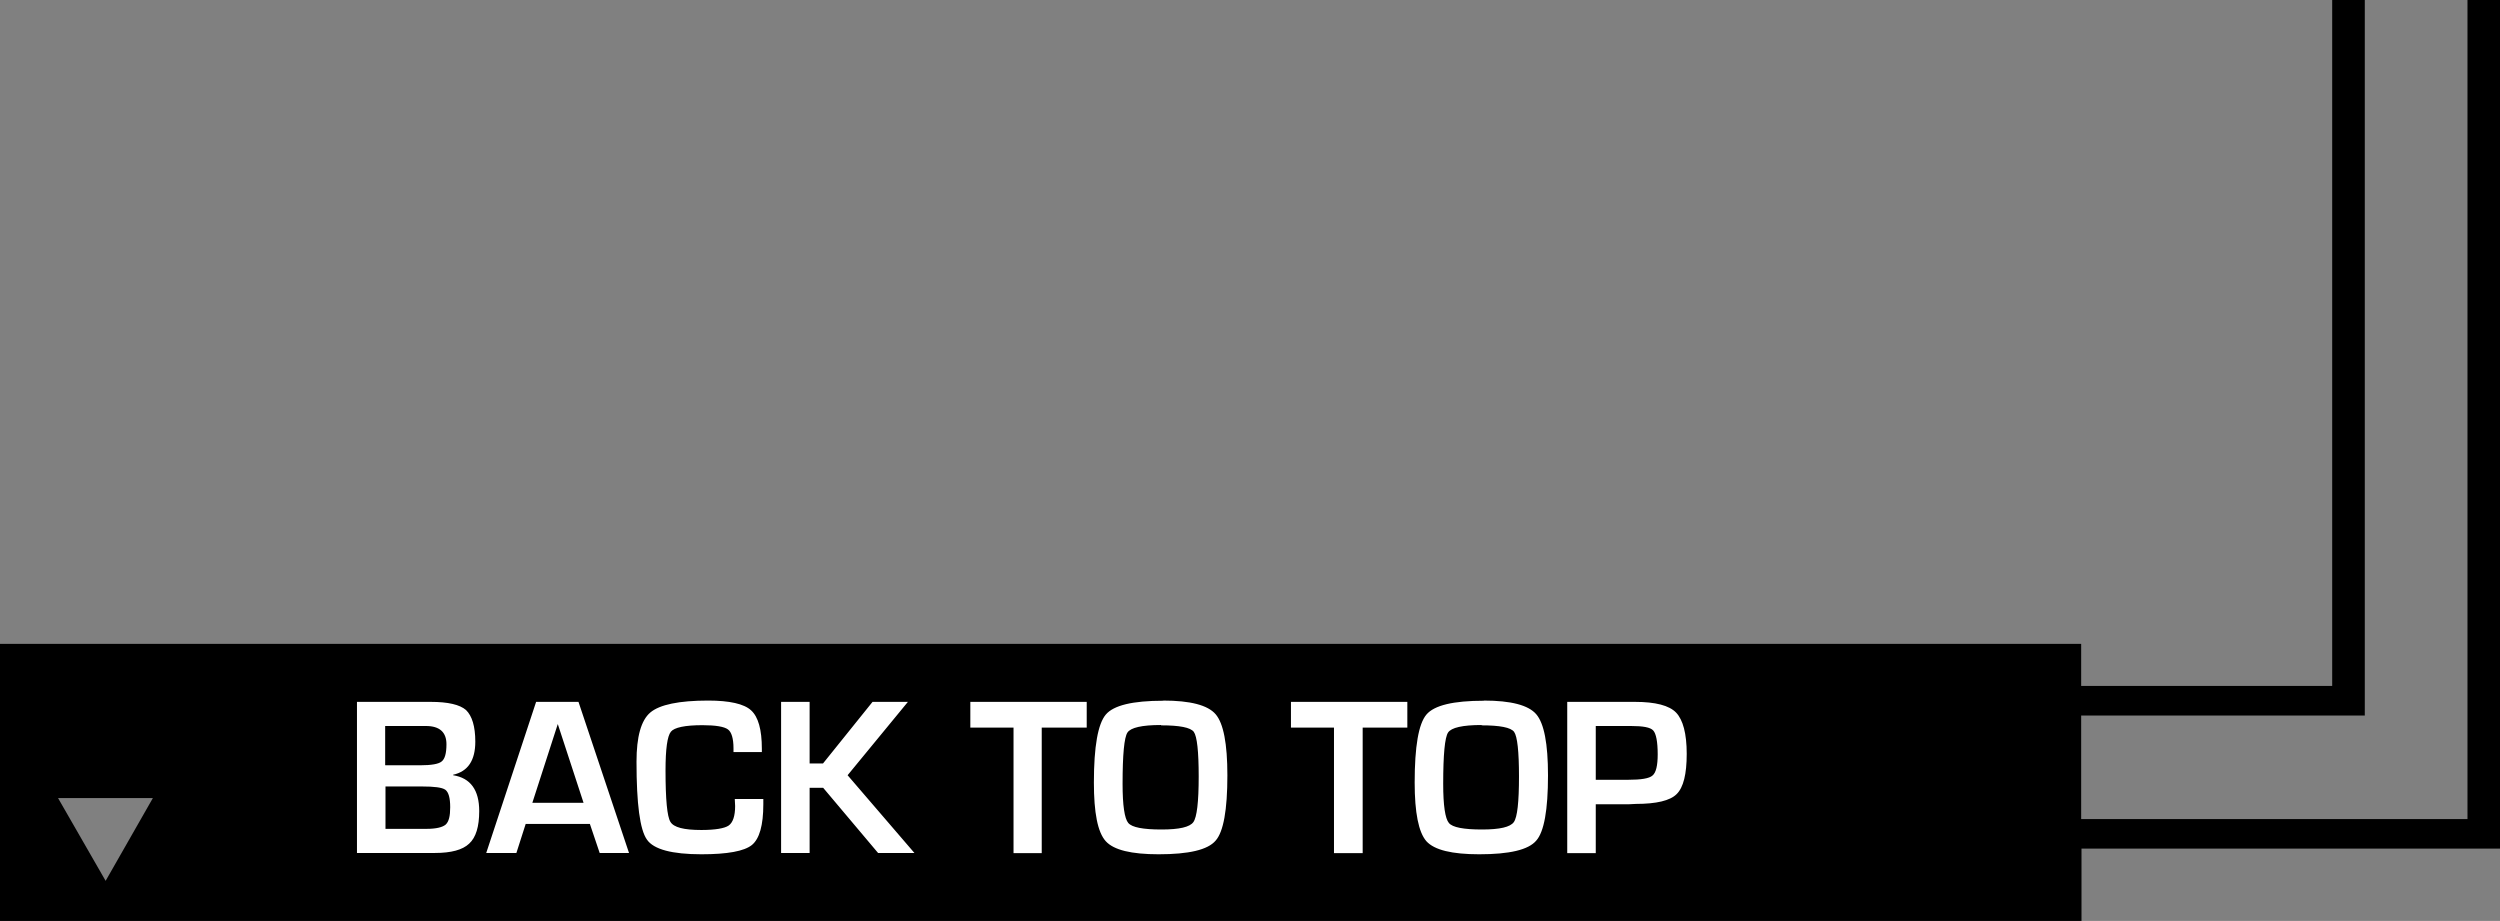 <svg xmlns="http://www.w3.org/2000/svg" width="153.375" height="56.5"><rect width="100%" height="100%" fill="#808080" stroke="none"/><path d="M153.38 52.06V0h-2v50.25h-23.7V43.9h17.4V0h-2v42.08h-15.4V39.5H0v17h127.7v-4.44h25.67zm-144-3.1l-2.9 5.08-2.92-5.08h5.82z"/><g fill="#fff" enable-background="new"><path d="M21.9 52.33v-9.27h4.53c1.06 0 1.78.17 2.16.5.37.36.57 1 .57 1.94 0 1.15-.45 1.83-1.36 2.03v.03c1.06.17 1.6.9 1.6 2.2 0 .95-.2 1.62-.62 2-.4.38-1.1.57-2.1.57H21.9zm1.75-5.38h2.14c.68 0 1.12-.08 1.3-.23.2-.15.3-.5.3-1.06 0-.74-.42-1.12-1.26-1.12h-2.5v2.4zm0 3.9h2.52c.6 0 .98-.1 1.17-.26.2-.18.28-.53.28-1.07 0-.57-.1-.92-.3-1.07-.2-.14-.67-.2-1.44-.2h-2.23v2.6zM36.2 50.55h-3.95l-.57 1.78h-1.85l3.06-9.27h2.6l3.1 9.27h-1.8l-.6-1.78zm-.4-1.3l-1.58-4.83-1.56 4.83h3.15zM45.08 49.02h1.75v.32c0 1.3-.24 2.12-.7 2.5-.47.38-1.5.57-3.1.57-1.8 0-2.93-.3-3.34-.9-.43-.6-.64-2.18-.64-4.78 0-1.53.28-2.54.85-3.02s1.76-.73 3.55-.73c1.3 0 2.2.2 2.63.6.44.4.66 1.18.66 2.36v.2H45v-.23c0-.6-.12-1-.34-1.16-.23-.17-.75-.26-1.56-.26-1.08 0-1.73.14-1.94.4-.22.27-.33 1.06-.33 2.38 0 1.78.1 2.83.3 3.15.2.34.82.5 1.9.5.85 0 1.42-.1 1.67-.27.26-.18.4-.58.4-1.2l-.02-.4zM49.67 43.06v3.78h.82l3.04-3.78h2.17l-3.7 4.5 4.1 4.77h-2.23l-3.37-4h-.83v4h-1.75v-9.27h1.75zM63.91 44.64v7.7h-1.73v-7.7h-2.65v-1.58h7.14v1.58h-2.74zM71.36 42.98c1.67 0 2.74.28 3.22.84.48.56.72 1.8.72 3.75 0 2.12-.24 3.46-.72 4-.48.57-1.65.84-3.5.84-1.67 0-2.75-.26-3.24-.8-.5-.55-.73-1.75-.73-3.6 0-2.22.25-3.6.73-4.17.48-.57 1.65-.85 3.53-.85zm-.14 1.5c-1.17 0-1.85.16-2.05.46-.2.3-.3 1.35-.3 3.15 0 1.32.12 2.13.35 2.4.23.27.9.4 2.04.4 1.1 0 1.73-.15 1.95-.45.22-.3.33-1.24.33-2.8 0-1.54-.1-2.46-.3-2.74-.2-.27-.88-.4-2-.4zM83.6 44.64v7.7h-1.76v-7.7H79.2v-1.58h7.14v1.58H83.6zM91.03 42.98c1.67 0 2.74.28 3.22.84.48.56.72 1.8.72 3.75 0 2.12-.24 3.46-.72 4-.48.57-1.65.84-3.5.84-1.67 0-2.75-.26-3.24-.8-.48-.55-.72-1.75-.72-3.6 0-2.22.24-3.6.72-4.17.48-.57 1.65-.85 3.53-.85zm-.13 1.5c-1.18 0-1.86.16-2.06.46-.2.3-.3 1.35-.3 3.15 0 1.32.12 2.13.35 2.4.22.27.9.4 2.03.4 1.1 0 1.73-.15 1.95-.45.22-.3.32-1.24.32-2.8 0-1.54-.1-2.46-.3-2.74-.2-.27-.87-.4-2-.4zM96.15 43.06h4.16c1.25 0 2.1.22 2.52.66s.65 1.28.65 2.53c0 1.24-.2 2.06-.62 2.47-.4.4-1.24.6-2.5.6l-.4.02H97.9v3h-1.75m1.75-4.5h1.98c.8 0 1.3-.08 1.5-.26.22-.18.32-.62.32-1.3 0-.78-.1-1.27-.27-1.46-.17-.2-.64-.28-1.38-.28H97.9v3.3z"/></g></svg>